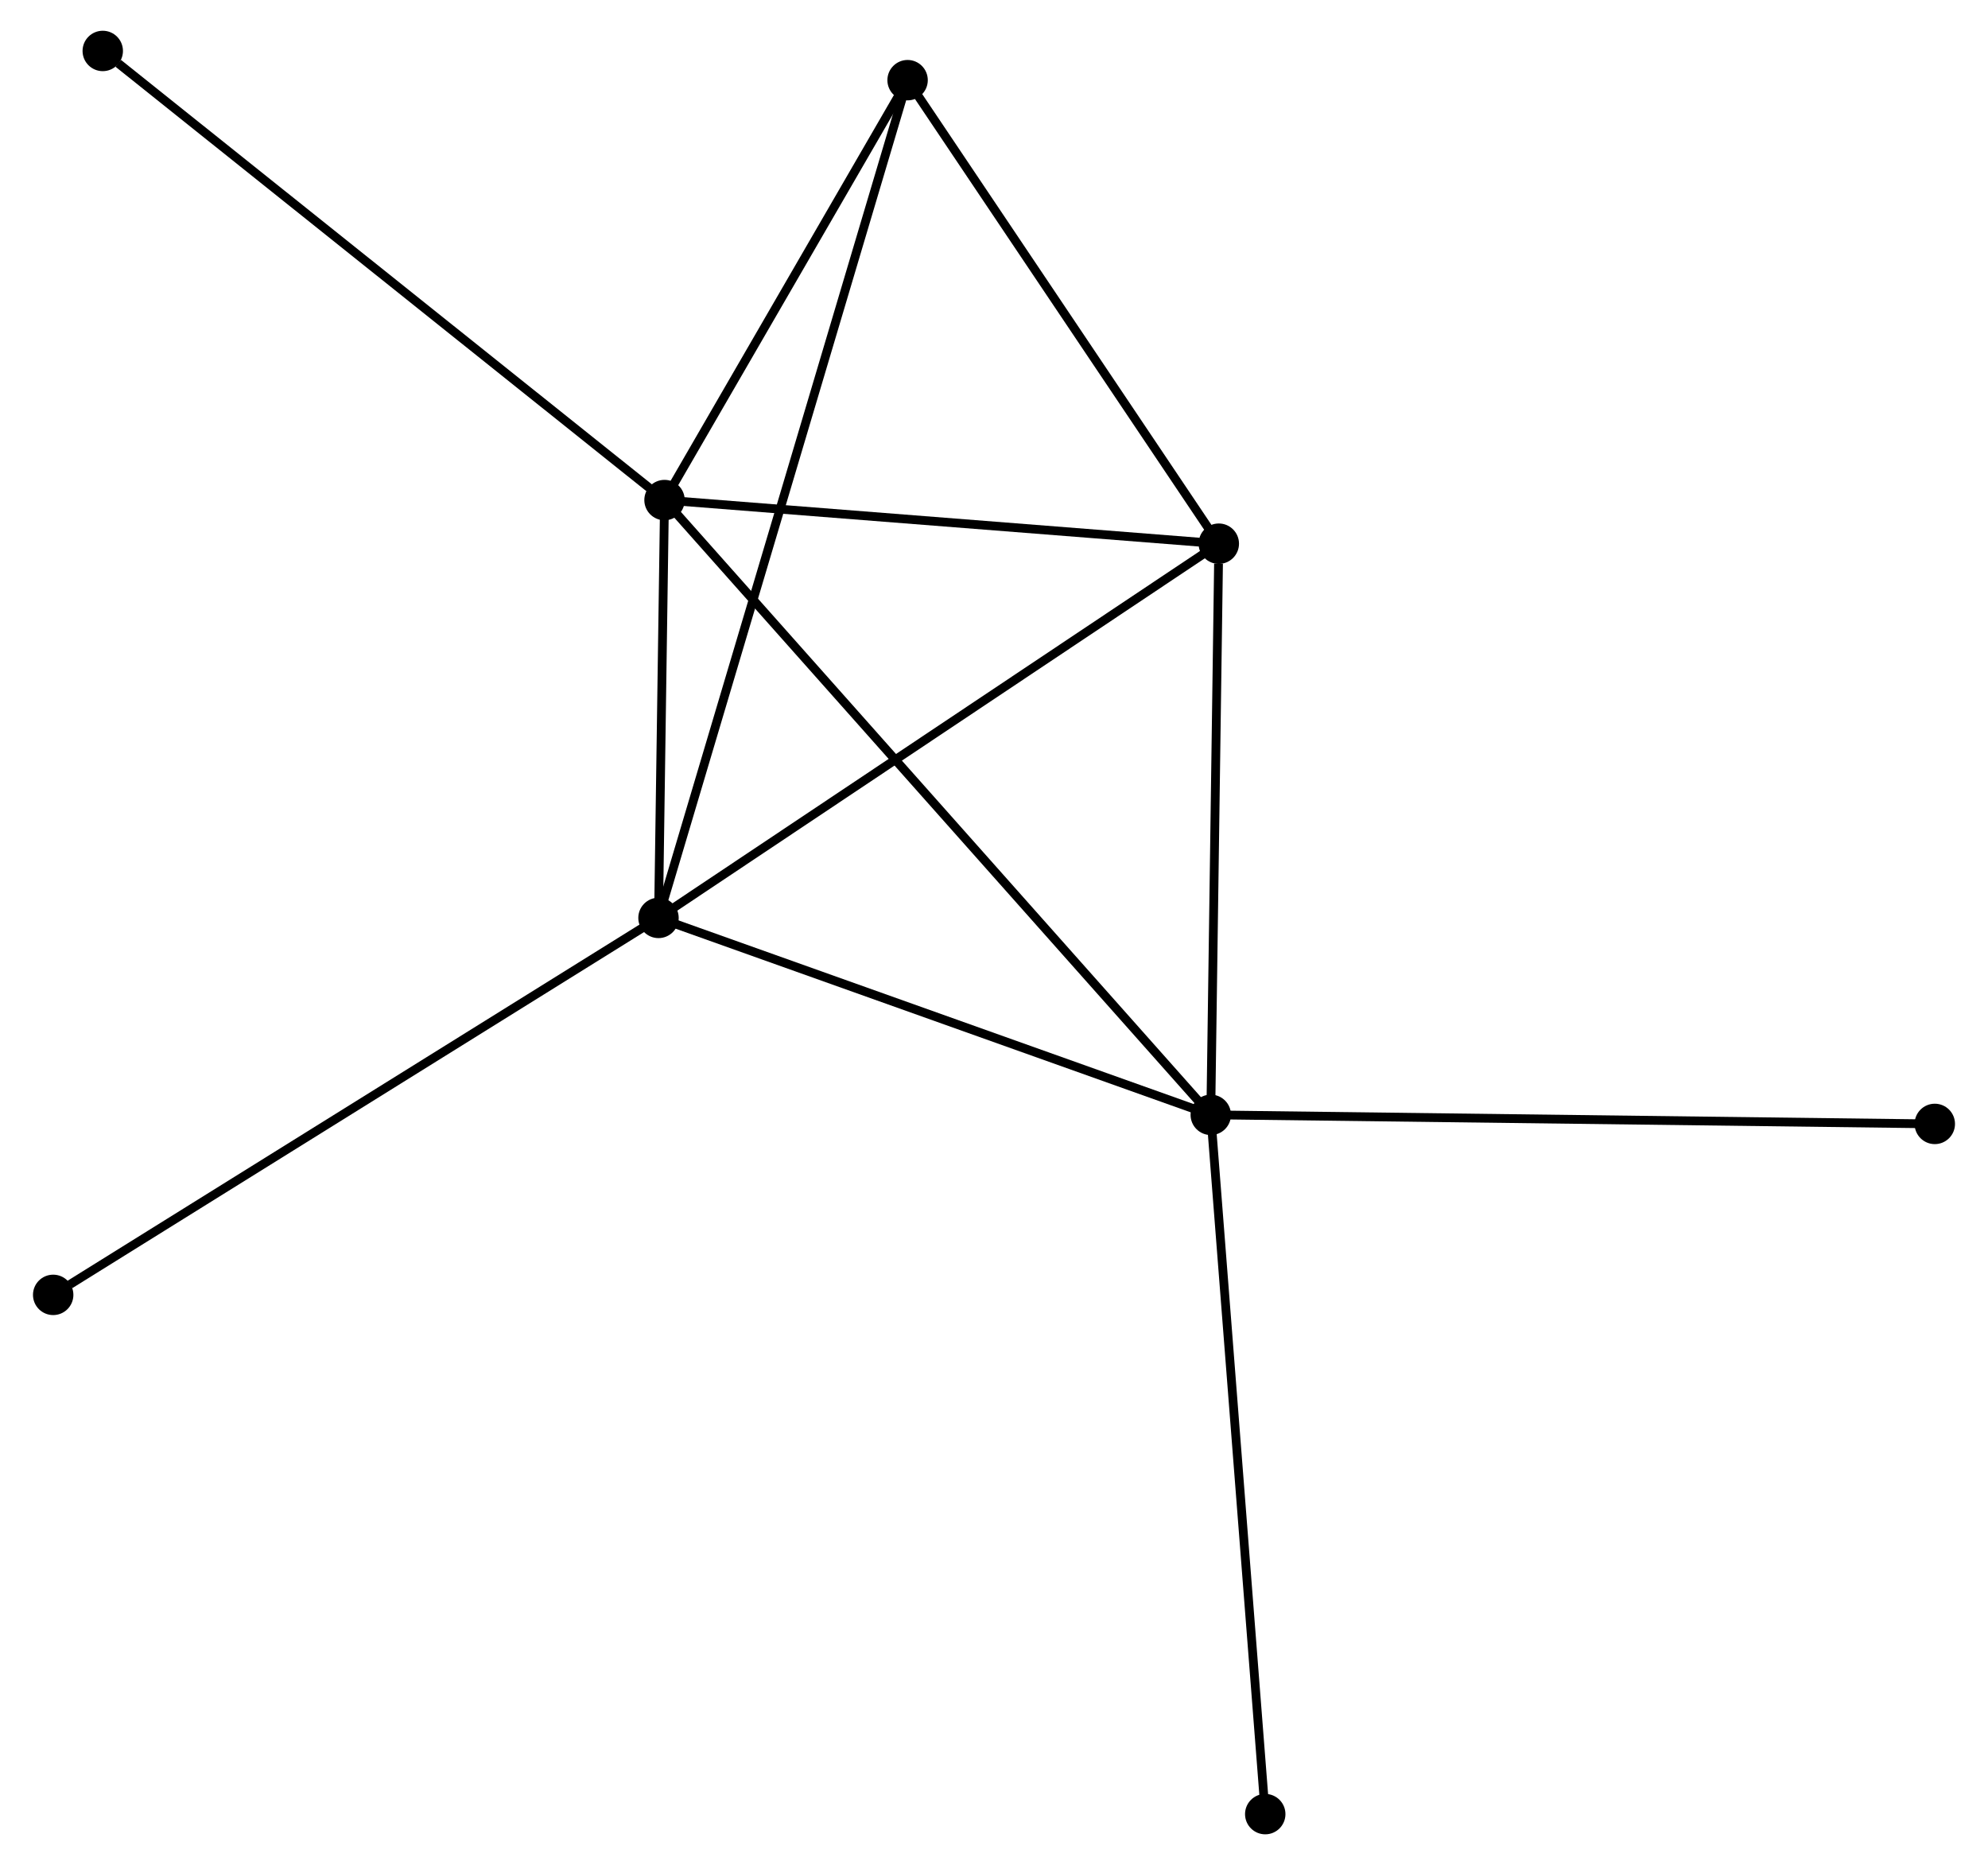 <?xml version="1.0" encoding="UTF-8" standalone="no"?>
<!DOCTYPE svg PUBLIC "-//W3C//DTD SVG 1.1//EN"
 "http://www.w3.org/Graphics/SVG/1.1/DTD/svg11.dtd">
<!-- Generated by graphviz version 2.36.0 (20140111.2315)
 -->
<!-- Title: %3 Pages: 1 -->
<svg width="226pt" height="212pt"
 viewBox="0.00 0.00 225.83 212.32" xmlns="http://www.w3.org/2000/svg" xmlns:xlink="http://www.w3.org/1999/xlink">
<g id="graph0" class="graph" transform="scale(1 1) rotate(0) translate(4 208.316)">
<title>%3</title>
<!-- 0 -->
<g id="node1" class="node"><title>0</title>
<ellipse fill="black" stroke="black" cx="71.403" cy="-151.389" rx="1.8" ry="1.8"/>
</g>
<!-- 1 -->
<g id="node2" class="node"><title>1</title>
<ellipse fill="black" stroke="black" cx="70.717" cy="-103.823" rx="1.8" ry="1.8"/>
</g>
<!-- 0&#45;&#45;1 -->
<g id="edge1" class="edge"><title>0&#45;&#45;1</title>
<path fill="none" stroke="black" d="M71.373,-149.345C71.26,-141.521 70.857,-113.525 70.746,-105.806"/>
</g>
<!-- 2 -->
<g id="node3" class="node"><title>2</title>
<ellipse fill="black" stroke="black" cx="133.595" cy="-81.405" rx="1.8" ry="1.8"/>
</g>
<!-- 0&#45;&#45;2 -->
<g id="edge2" class="edge"><title>0&#45;&#45;2</title>
<path fill="none" stroke="black" d="M72.702,-149.927C80.796,-140.819 124.231,-91.943 132.303,-82.859"/>
</g>
<!-- 3 -->
<g id="node4" class="node"><title>3</title>
<ellipse fill="black" stroke="black" cx="134.509" cy="-146.424" rx="1.8" ry="1.8"/>
</g>
<!-- 0&#45;&#45;3 -->
<g id="edge3" class="edge"><title>0&#45;&#45;3</title>
<path fill="none" stroke="black" d="M73.223,-151.246C82.277,-150.533 122.409,-147.376 132.3,-146.598"/>
</g>
<!-- 4 -->
<g id="node5" class="node"><title>4</title>
<ellipse fill="black" stroke="black" cx="99.077" cy="-199.19" rx="1.8" ry="1.8"/>
</g>
<!-- 0&#45;&#45;4 -->
<g id="edge4" class="edge"><title>0&#45;&#45;4</title>
<path fill="none" stroke="black" d="M72.323,-152.979C76.525,-160.237 93.857,-190.174 98.124,-197.544"/>
</g>
<!-- 5 -->
<g id="node6" class="node"><title>5</title>
<ellipse fill="black" stroke="black" cx="7.444" cy="-202.516" rx="1.8" ry="1.8"/>
</g>
<!-- 0&#45;&#45;5 -->
<g id="edge5" class="edge"><title>0&#45;&#45;5</title>
<path fill="none" stroke="black" d="M69.822,-152.653C61.05,-159.665 18.424,-193.739 9.205,-201.108"/>
</g>
<!-- 1&#45;&#45;2 -->
<g id="edge6" class="edge"><title>1&#45;&#45;2</title>
<path fill="none" stroke="black" d="M72.531,-103.176C81.713,-99.903 122.977,-85.191 131.893,-82.012"/>
</g>
<!-- 1&#45;&#45;3 -->
<g id="edge7" class="edge"><title>1&#45;&#45;3</title>
<path fill="none" stroke="black" d="M72.294,-104.876C81.043,-110.719 123.558,-139.111 132.753,-145.251"/>
</g>
<!-- 1&#45;&#45;4 -->
<g id="edge8" class="edge"><title>1&#45;&#45;4</title>
<path fill="none" stroke="black" d="M71.31,-105.815C75,-118.226 94.807,-184.83 98.488,-197.209"/>
</g>
<!-- 6 -->
<g id="node7" class="node"><title>6</title>
<ellipse fill="black" stroke="black" cx="1.8" cy="-60.91" rx="1.8" ry="1.8"/>
</g>
<!-- 1&#45;&#45;6 -->
<g id="edge9" class="edge"><title>1&#45;&#45;6</title>
<path fill="none" stroke="black" d="M69.014,-102.762C59.562,-96.877 13.631,-68.277 3.697,-62.091"/>
</g>
<!-- 2&#45;&#45;3 -->
<g id="edge10" class="edge"><title>2&#45;&#45;3</title>
<path fill="none" stroke="black" d="M133.622,-83.281C133.753,-92.609 134.334,-133.957 134.477,-144.148"/>
</g>
<!-- 7 -->
<g id="node8" class="node"><title>7</title>
<ellipse fill="black" stroke="black" cx="216.028" cy="-80.372" rx="1.8" ry="1.8"/>
</g>
<!-- 2&#45;&#45;7 -->
<g id="edge11" class="edge"><title>2&#45;&#45;7</title>
<path fill="none" stroke="black" d="M135.633,-81.38C147.038,-81.237 202.844,-80.537 214.062,-80.397"/>
</g>
<!-- 8 -->
<g id="node9" class="node"><title>8</title>
<ellipse fill="black" stroke="black" cx="139.797" cy="-1.8" rx="1.8" ry="1.8"/>
</g>
<!-- 2&#45;&#45;8 -->
<g id="edge12" class="edge"><title>2&#45;&#45;8</title>
<path fill="none" stroke="black" d="M133.749,-79.438C134.607,-68.424 138.805,-14.532 139.649,-3.699"/>
</g>
<!-- 3&#45;&#45;4 -->
<g id="edge13" class="edge"><title>3&#45;&#45;4</title>
<path fill="none" stroke="black" d="M133.33,-148.18C127.951,-156.191 105.76,-189.237 100.297,-197.374"/>
</g>
</g>
</svg>
